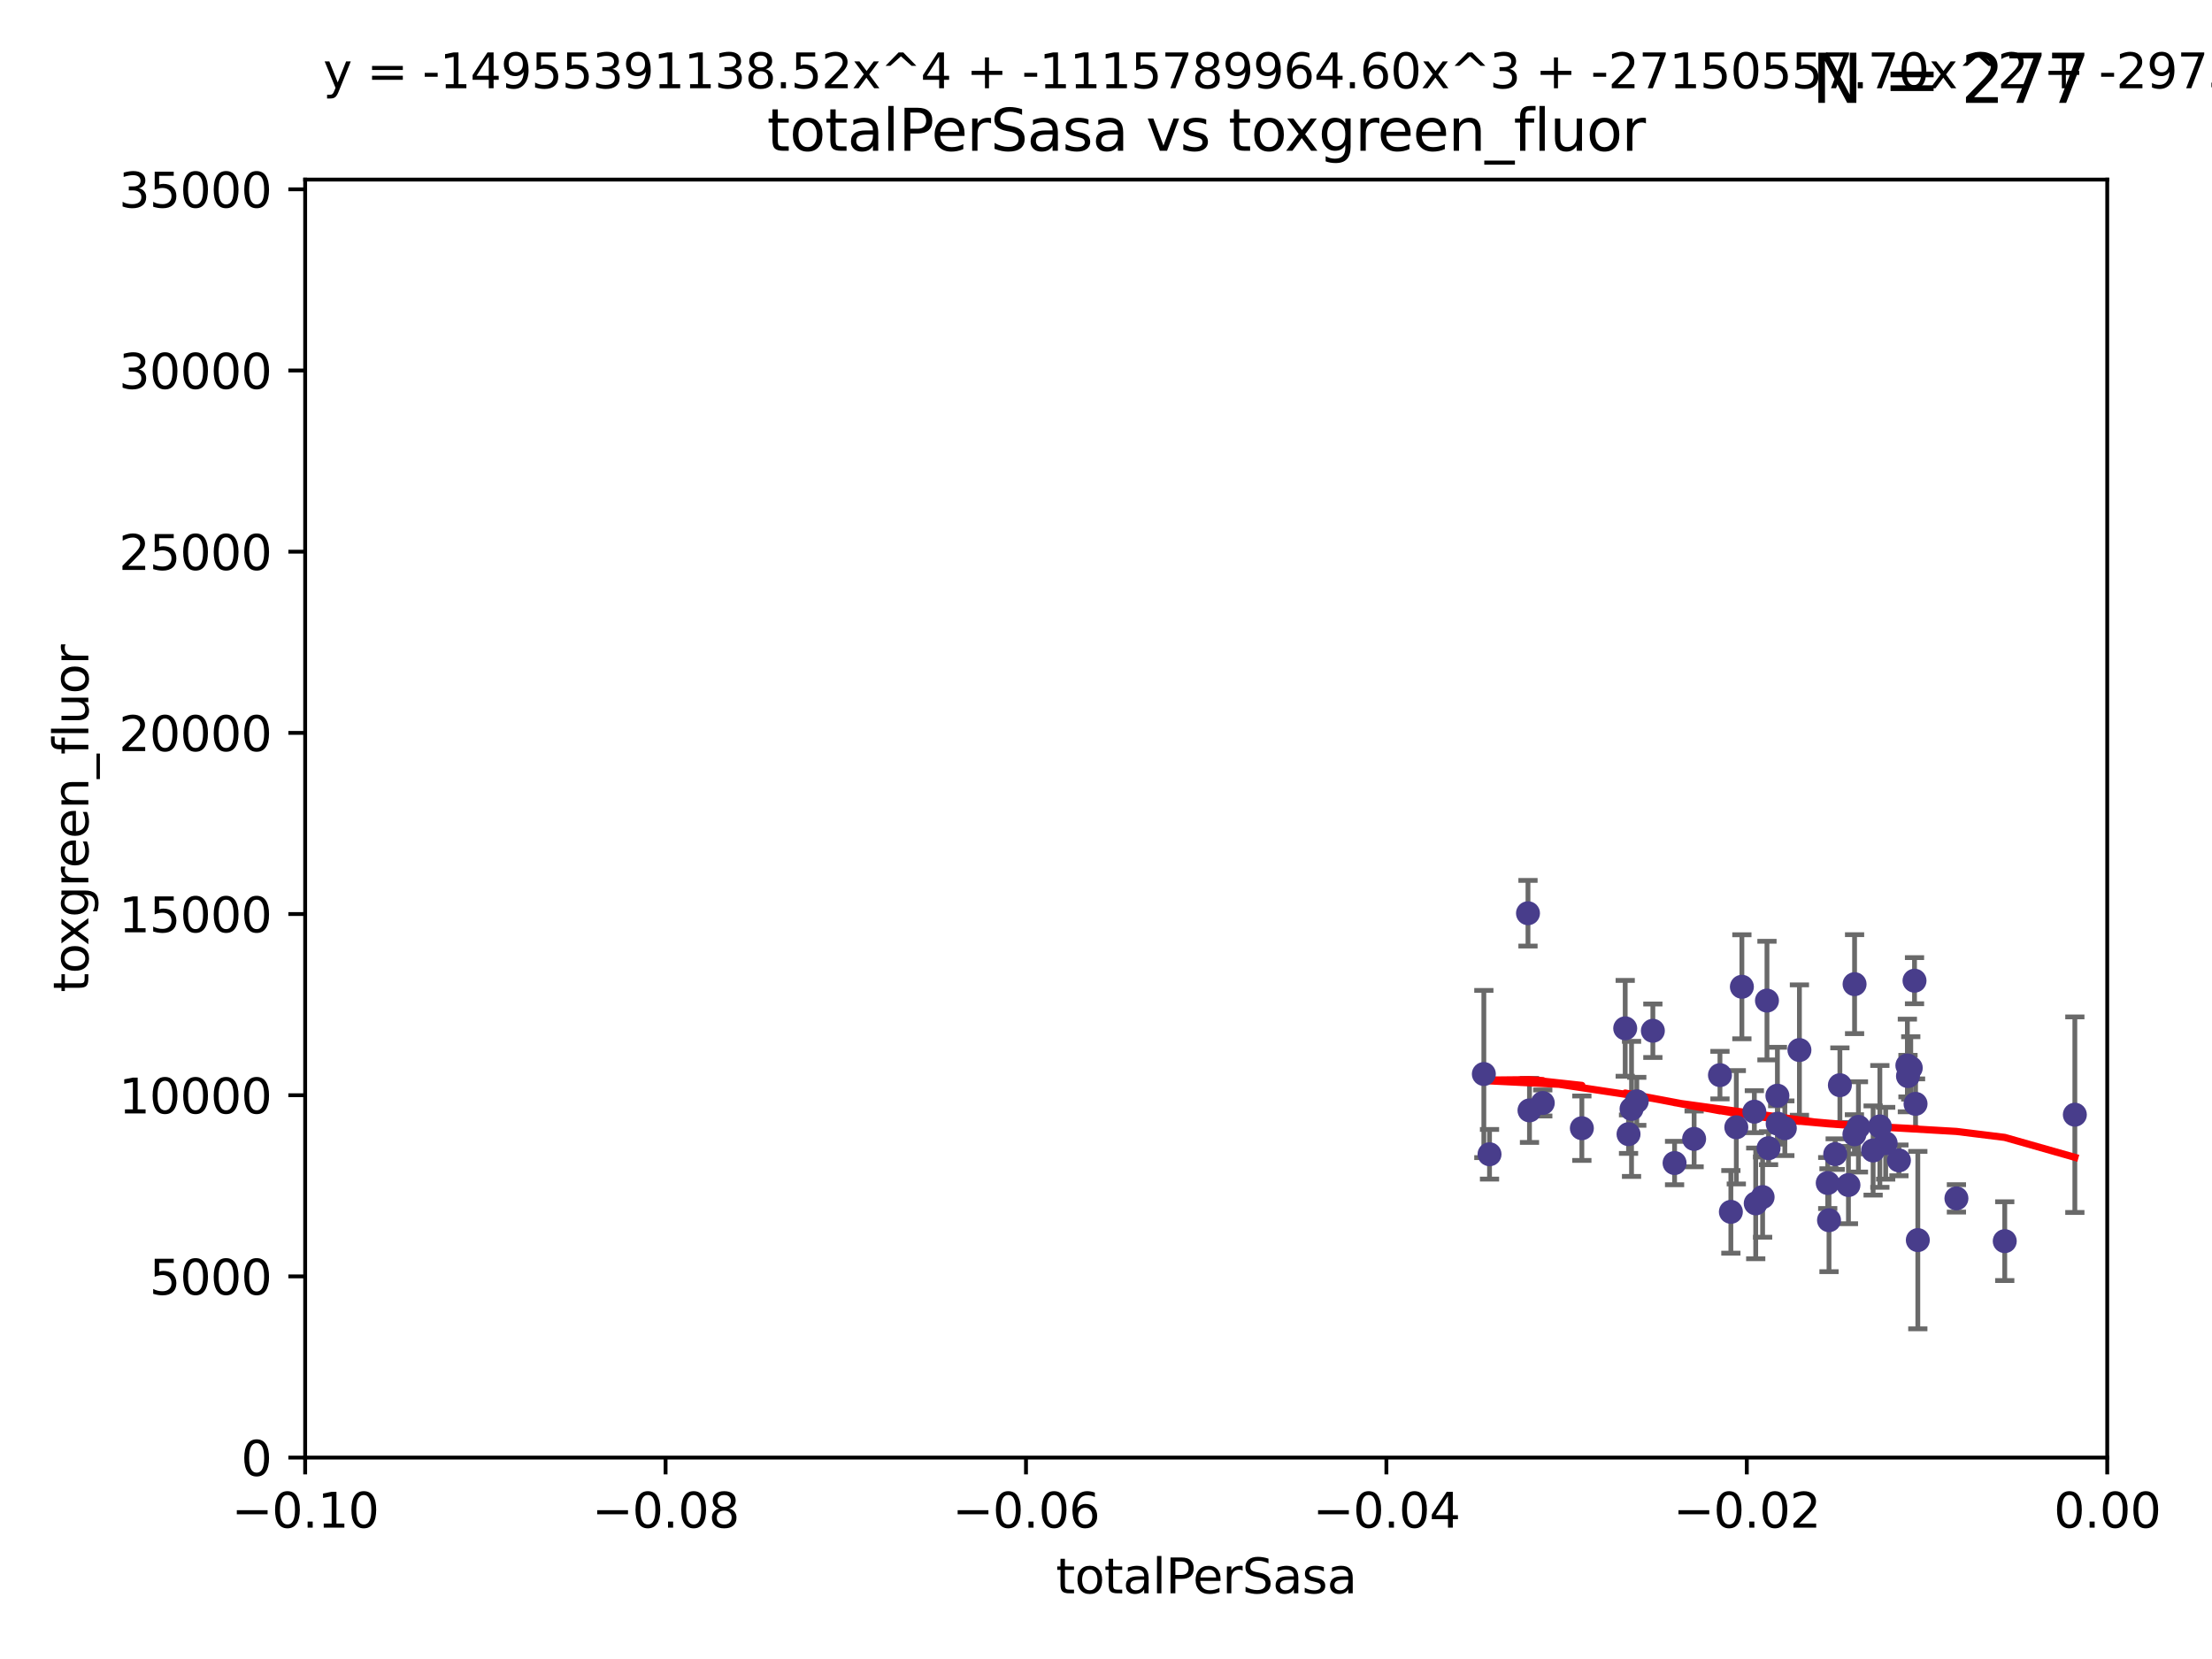 <?xml version="1.0" encoding="utf-8" standalone="no"?>
<!DOCTYPE svg PUBLIC "-//W3C//DTD SVG 1.1//EN"
  "http://www.w3.org/Graphics/SVG/1.1/DTD/svg11.dtd">
<svg xmlns:xlink="http://www.w3.org/1999/xlink" width="460.8pt" height="345.6pt" viewBox="0 0 460.8 345.6" xmlns="http://www.w3.org/2000/svg" version="1.1">
 <defs>
  <style type="text/css">*{stroke-linejoin: round; stroke-linecap: butt}</style>
 </defs>
 <g id="figure_1">
  <g id="patch_1">
   <path d="M 0 345.6 
L 460.8 345.6 
L 460.8 0 
L 0 0 
z
" style="fill: #ffffff"/>
  </g>
  <g id="axes_1">
   <g id="patch_2">
    <path d="M 63.571 303.64 
L 438.975 303.64 
L 438.975 37.411 
L 63.571 37.411 
z
" style="fill: #ffffff"/>
   </g>
   <g id="PathCollection_1">
    <defs>
     <path id="m3b3e98ca20" d="M 0 1.118 
C 0.297 1.118 0.581 1 0.791 0.791 
C 1 0.581 1.118 0.297 1.118 0 
C 1.118 -0.297 1 -0.581 0.791 -0.791 
C 0.581 -1 0.297 -1.118 0 -1.118 
C -0.297 -1.118 -0.581 -1 -0.791 -0.791 
C -1 -0.581 -1.118 -0.297 -1.118 0 
C -1.118 0.297 -1 0.581 -0.791 0.791 
C -0.581 1 -0.297 1.118 0 1.118 
z
" style="stroke: #483d8b"/>
    </defs>
    <g clip-path="url(#p9b70504c75)">
     <use xlink:href="#m3b3e98ca20" x="309.112" y="223.736" style="fill: #483d8b; stroke: #483d8b"/>
     <use xlink:href="#m3b3e98ca20" x="329.531" y="235.028" style="fill: #483d8b; stroke: #483d8b"/>
     <use xlink:href="#m3b3e98ca20" x="318.62" y="231.316" style="fill: #483d8b; stroke: #483d8b"/>
     <use xlink:href="#m3b3e98ca20" x="310.295" y="240.453" style="fill: #483d8b; stroke: #483d8b"/>
     <use xlink:href="#m3b3e98ca20" x="321.388" y="229.77" style="fill: #483d8b; stroke: #483d8b"/>
     <use xlink:href="#m3b3e98ca20" x="318.308" y="190.244" style="fill: #483d8b; stroke: #483d8b"/>
     <use xlink:href="#m3b3e98ca20" x="344.321" y="214.727" style="fill: #483d8b; stroke: #483d8b"/>
     <use xlink:href="#m3b3e98ca20" x="358.299" y="223.968" style="fill: #483d8b; stroke: #483d8b"/>
     <use xlink:href="#m3b3e98ca20" x="338.561" y="214.218" style="fill: #483d8b; stroke: #483d8b"/>
     <use xlink:href="#m3b3e98ca20" x="340.969" y="229.425" style="fill: #483d8b; stroke: #483d8b"/>
     <use xlink:href="#m3b3e98ca20" x="339.878" y="231.002" style="fill: #483d8b; stroke: #483d8b"/>
     <use xlink:href="#m3b3e98ca20" x="339.254" y="236.266" style="fill: #483d8b; stroke: #483d8b"/>
     <use xlink:href="#m3b3e98ca20" x="352.916" y="237.253" style="fill: #483d8b; stroke: #483d8b"/>
     <use xlink:href="#m3b3e98ca20" x="362.867" y="205.563" style="fill: #483d8b; stroke: #483d8b"/>
     <use xlink:href="#m3b3e98ca20" x="370.266" y="228.253" style="fill: #483d8b; stroke: #483d8b"/>
     <use xlink:href="#m3b3e98ca20" x="365.463" y="231.584" style="fill: #483d8b; stroke: #483d8b"/>
     <use xlink:href="#m3b3e98ca20" x="370.325" y="234.086" style="fill: #483d8b; stroke: #483d8b"/>
     <use xlink:href="#m3b3e98ca20" x="368.092" y="208.443" style="fill: #483d8b; stroke: #483d8b"/>
     <use xlink:href="#m3b3e98ca20" x="361.706" y="234.834" style="fill: #483d8b; stroke: #483d8b"/>
     <use xlink:href="#m3b3e98ca20" x="367.185" y="249.375" style="fill: #483d8b; stroke: #483d8b"/>
     <use xlink:href="#m3b3e98ca20" x="360.572" y="252.451" style="fill: #483d8b; stroke: #483d8b"/>
     <use xlink:href="#m3b3e98ca20" x="380.75" y="246.444" style="fill: #483d8b; stroke: #483d8b"/>
     <use xlink:href="#m3b3e98ca20" x="348.844" y="242.282" style="fill: #483d8b; stroke: #483d8b"/>
     <use xlink:href="#m3b3e98ca20" x="374.853" y="218.744" style="fill: #483d8b; stroke: #483d8b"/>
     <use xlink:href="#m3b3e98ca20" x="365.75" y="250.686" style="fill: #483d8b; stroke: #483d8b"/>
     <use xlink:href="#m3b3e98ca20" x="371.813" y="235.033" style="fill: #483d8b; stroke: #483d8b"/>
     <use xlink:href="#m3b3e98ca20" x="381.016" y="254.194" style="fill: #483d8b; stroke: #483d8b"/>
     <use xlink:href="#m3b3e98ca20" x="386.309" y="236.297" style="fill: #483d8b; stroke: #483d8b"/>
     <use xlink:href="#m3b3e98ca20" x="368.424" y="239.188" style="fill: #483d8b; stroke: #483d8b"/>
     <use xlink:href="#m3b3e98ca20" x="387.147" y="234.753" style="fill: #483d8b; stroke: #483d8b"/>
     <use xlink:href="#m3b3e98ca20" x="397.468" y="224.171" style="fill: #483d8b; stroke: #483d8b"/>
     <use xlink:href="#m3b3e98ca20" x="385.066" y="246.865" style="fill: #483d8b; stroke: #483d8b"/>
     <use xlink:href="#m3b3e98ca20" x="383.283" y="226.066" style="fill: #483d8b; stroke: #483d8b"/>
     <use xlink:href="#m3b3e98ca20" x="382.305" y="240.422" style="fill: #483d8b; stroke: #483d8b"/>
     <use xlink:href="#m3b3e98ca20" x="386.342" y="205.017" style="fill: #483d8b; stroke: #483d8b"/>
     <use xlink:href="#m3b3e98ca20" x="398.046" y="222.466" style="fill: #483d8b; stroke: #483d8b"/>
     <use xlink:href="#m3b3e98ca20" x="392.821" y="238.155" style="fill: #483d8b; stroke: #483d8b"/>
     <use xlink:href="#m3b3e98ca20" x="397.34" y="221.952" style="fill: #483d8b; stroke: #483d8b"/>
     <use xlink:href="#m3b3e98ca20" x="399.043" y="229.951" style="fill: #483d8b; stroke: #483d8b"/>
     <use xlink:href="#m3b3e98ca20" x="395.581" y="241.729" style="fill: #483d8b; stroke: #483d8b"/>
     <use xlink:href="#m3b3e98ca20" x="399.517" y="258.335" style="fill: #483d8b; stroke: #483d8b"/>
     <use xlink:href="#m3b3e98ca20" x="398.829" y="204.297" style="fill: #483d8b; stroke: #483d8b"/>
     <use xlink:href="#m3b3e98ca20" x="391.61" y="234.653" style="fill: #483d8b; stroke: #483d8b"/>
     <use xlink:href="#m3b3e98ca20" x="390.206" y="239.668" style="fill: #483d8b; stroke: #483d8b"/>
     <use xlink:href="#m3b3e98ca20" x="407.558" y="249.644" style="fill: #483d8b; stroke: #483d8b"/>
     <use xlink:href="#m3b3e98ca20" x="417.626" y="258.553" style="fill: #483d8b; stroke: #483d8b"/>
     <use xlink:href="#m3b3e98ca20" x="432.229" y="232.21" style="fill: #483d8b; stroke: #483d8b"/>
    </g>
   </g>
   <g id="matplotlib.axis_1">
    <g id="xtick_1">
     <g id="line2d_1">
      <defs>
       <path id="m8d41179e7a" d="M 0 0 
L 0 3.5 
" style="stroke: #000000; stroke-width: 0.8"/>
      </defs>
      <g>
       <use xlink:href="#m8d41179e7a" x="63.571" y="303.64" style="stroke: #000000; stroke-width: 0.8"/>
      </g>
     </g>
     <g id="text_1">
      <!-- −0.10 -->
      <g transform="translate(48.249 318.238)scale(0.1 -0.1)">
       <defs>
        <path id="DejaVuSans-2212" d="M 678 2272 
L 4684 2272 
L 4684 1741 
L 678 1741 
L 678 2272 
z
" transform="scale(0.016)"/>
        <path id="DejaVuSans-30" d="M 2034 4250 
Q 1547 4250 1301 3770 
Q 1056 3291 1056 2328 
Q 1056 1369 1301 889 
Q 1547 409 2034 409 
Q 2525 409 2770 889 
Q 3016 1369 3016 2328 
Q 3016 3291 2770 3770 
Q 2525 4250 2034 4250 
z
M 2034 4750 
Q 2819 4750 3233 4129 
Q 3647 3509 3647 2328 
Q 3647 1150 3233 529 
Q 2819 -91 2034 -91 
Q 1250 -91 836 529 
Q 422 1150 422 2328 
Q 422 3509 836 4129 
Q 1250 4750 2034 4750 
z
" transform="scale(0.016)"/>
        <path id="DejaVuSans-2e" d="M 684 794 
L 1344 794 
L 1344 0 
L 684 0 
L 684 794 
z
" transform="scale(0.016)"/>
        <path id="DejaVuSans-31" d="M 794 531 
L 1825 531 
L 1825 4091 
L 703 3866 
L 703 4441 
L 1819 4666 
L 2450 4666 
L 2450 531 
L 3481 531 
L 3481 0 
L 794 0 
L 794 531 
z
" transform="scale(0.016)"/>
       </defs>
       <use xlink:href="#DejaVuSans-2212"/>
       <use xlink:href="#DejaVuSans-30" x="83.789"/>
       <use xlink:href="#DejaVuSans-2e" x="147.412"/>
       <use xlink:href="#DejaVuSans-31" x="179.199"/>
       <use xlink:href="#DejaVuSans-30" x="242.822"/>
      </g>
     </g>
    </g>
    <g id="xtick_2">
     <g id="line2d_2">
      <g>
       <use xlink:href="#m8d41179e7a" x="138.652" y="303.64" style="stroke: #000000; stroke-width: 0.8"/>
      </g>
     </g>
     <g id="text_2">
      <!-- −0.08 -->
      <g transform="translate(123.329 318.238)scale(0.1 -0.1)">
       <defs>
        <path id="DejaVuSans-38" d="M 2034 2216 
Q 1584 2216 1326 1975 
Q 1069 1734 1069 1313 
Q 1069 891 1326 650 
Q 1584 409 2034 409 
Q 2484 409 2743 651 
Q 3003 894 3003 1313 
Q 3003 1734 2745 1975 
Q 2488 2216 2034 2216 
z
M 1403 2484 
Q 997 2584 770 2862 
Q 544 3141 544 3541 
Q 544 4100 942 4425 
Q 1341 4750 2034 4750 
Q 2731 4750 3128 4425 
Q 3525 4100 3525 3541 
Q 3525 3141 3298 2862 
Q 3072 2584 2669 2484 
Q 3125 2378 3379 2068 
Q 3634 1759 3634 1313 
Q 3634 634 3220 271 
Q 2806 -91 2034 -91 
Q 1263 -91 848 271 
Q 434 634 434 1313 
Q 434 1759 690 2068 
Q 947 2378 1403 2484 
z
M 1172 3481 
Q 1172 3119 1398 2916 
Q 1625 2713 2034 2713 
Q 2441 2713 2670 2916 
Q 2900 3119 2900 3481 
Q 2900 3844 2670 4047 
Q 2441 4250 2034 4250 
Q 1625 4250 1398 4047 
Q 1172 3844 1172 3481 
z
" transform="scale(0.016)"/>
       </defs>
       <use xlink:href="#DejaVuSans-2212"/>
       <use xlink:href="#DejaVuSans-30" x="83.789"/>
       <use xlink:href="#DejaVuSans-2e" x="147.412"/>
       <use xlink:href="#DejaVuSans-30" x="179.199"/>
       <use xlink:href="#DejaVuSans-38" x="242.822"/>
      </g>
     </g>
    </g>
    <g id="xtick_3">
     <g id="line2d_3">
      <g>
       <use xlink:href="#m8d41179e7a" x="213.733" y="303.64" style="stroke: #000000; stroke-width: 0.8"/>
      </g>
     </g>
     <g id="text_3">
      <!-- −0.06 -->
      <g transform="translate(198.41 318.238)scale(0.1 -0.1)">
       <defs>
        <path id="DejaVuSans-36" d="M 2113 2584 
Q 1688 2584 1439 2293 
Q 1191 2003 1191 1497 
Q 1191 994 1439 701 
Q 1688 409 2113 409 
Q 2538 409 2786 701 
Q 3034 994 3034 1497 
Q 3034 2003 2786 2293 
Q 2538 2584 2113 2584 
z
M 3366 4563 
L 3366 3988 
Q 3128 4100 2886 4159 
Q 2644 4219 2406 4219 
Q 1781 4219 1451 3797 
Q 1122 3375 1075 2522 
Q 1259 2794 1537 2939 
Q 1816 3084 2150 3084 
Q 2853 3084 3261 2657 
Q 3669 2231 3669 1497 
Q 3669 778 3244 343 
Q 2819 -91 2113 -91 
Q 1303 -91 875 529 
Q 447 1150 447 2328 
Q 447 3434 972 4092 
Q 1497 4750 2381 4750 
Q 2619 4750 2861 4703 
Q 3103 4656 3366 4563 
z
" transform="scale(0.016)"/>
       </defs>
       <use xlink:href="#DejaVuSans-2212"/>
       <use xlink:href="#DejaVuSans-30" x="83.789"/>
       <use xlink:href="#DejaVuSans-2e" x="147.412"/>
       <use xlink:href="#DejaVuSans-30" x="179.199"/>
       <use xlink:href="#DejaVuSans-36" x="242.822"/>
      </g>
     </g>
    </g>
    <g id="xtick_4">
     <g id="line2d_4">
      <g>
       <use xlink:href="#m8d41179e7a" x="288.813" y="303.64" style="stroke: #000000; stroke-width: 0.8"/>
      </g>
     </g>
     <g id="text_4">
      <!-- −0.04 -->
      <g transform="translate(273.491 318.238)scale(0.1 -0.1)">
       <defs>
        <path id="DejaVuSans-34" d="M 2419 4116 
L 825 1625 
L 2419 1625 
L 2419 4116 
z
M 2253 4666 
L 3047 4666 
L 3047 1625 
L 3713 1625 
L 3713 1100 
L 3047 1100 
L 3047 0 
L 2419 0 
L 2419 1100 
L 313 1100 
L 313 1709 
L 2253 4666 
z
" transform="scale(0.016)"/>
       </defs>
       <use xlink:href="#DejaVuSans-2212"/>
       <use xlink:href="#DejaVuSans-30" x="83.789"/>
       <use xlink:href="#DejaVuSans-2e" x="147.412"/>
       <use xlink:href="#DejaVuSans-30" x="179.199"/>
       <use xlink:href="#DejaVuSans-34" x="242.822"/>
      </g>
     </g>
    </g>
    <g id="xtick_5">
     <g id="line2d_5">
      <g>
       <use xlink:href="#m8d41179e7a" x="363.894" y="303.64" style="stroke: #000000; stroke-width: 0.8"/>
      </g>
     </g>
     <g id="text_5">
      <!-- −0.02 -->
      <g transform="translate(348.572 318.238)scale(0.1 -0.1)">
       <defs>
        <path id="DejaVuSans-32" d="M 1228 531 
L 3431 531 
L 3431 0 
L 469 0 
L 469 531 
Q 828 903 1448 1529 
Q 2069 2156 2228 2338 
Q 2531 2678 2651 2914 
Q 2772 3150 2772 3378 
Q 2772 3750 2511 3984 
Q 2250 4219 1831 4219 
Q 1534 4219 1204 4116 
Q 875 4013 500 3803 
L 500 4441 
Q 881 4594 1212 4672 
Q 1544 4750 1819 4750 
Q 2544 4750 2975 4387 
Q 3406 4025 3406 3419 
Q 3406 3131 3298 2873 
Q 3191 2616 2906 2266 
Q 2828 2175 2409 1742 
Q 1991 1309 1228 531 
z
" transform="scale(0.016)"/>
       </defs>
       <use xlink:href="#DejaVuSans-2212"/>
       <use xlink:href="#DejaVuSans-30" x="83.789"/>
       <use xlink:href="#DejaVuSans-2e" x="147.412"/>
       <use xlink:href="#DejaVuSans-30" x="179.199"/>
       <use xlink:href="#DejaVuSans-32" x="242.822"/>
      </g>
     </g>
    </g>
    <g id="xtick_6">
     <g id="line2d_6">
      <g>
       <use xlink:href="#m8d41179e7a" x="438.975" y="303.64" style="stroke: #000000; stroke-width: 0.8"/>
      </g>
     </g>
     <g id="text_6">
      <!-- 0.00 -->
      <g transform="translate(427.842 318.238)scale(0.1 -0.1)">
       <use xlink:href="#DejaVuSans-30"/>
       <use xlink:href="#DejaVuSans-2e" x="63.623"/>
       <use xlink:href="#DejaVuSans-30" x="95.41"/>
       <use xlink:href="#DejaVuSans-30" x="159.033"/>
      </g>
     </g>
    </g>
    <g id="text_7">
     <!-- totalPerSasa -->
     <g transform="translate(219.968 331.917)scale(0.1 -0.1)">
      <defs>
       <path id="DejaVuSans-74" d="M 1172 4494 
L 1172 3500 
L 2356 3500 
L 2356 3053 
L 1172 3053 
L 1172 1153 
Q 1172 725 1289 603 
Q 1406 481 1766 481 
L 2356 481 
L 2356 0 
L 1766 0 
Q 1100 0 847 248 
Q 594 497 594 1153 
L 594 3053 
L 172 3053 
L 172 3500 
L 594 3500 
L 594 4494 
L 1172 4494 
z
" transform="scale(0.016)"/>
       <path id="DejaVuSans-6f" d="M 1959 3097 
Q 1497 3097 1228 2736 
Q 959 2375 959 1747 
Q 959 1119 1226 758 
Q 1494 397 1959 397 
Q 2419 397 2687 759 
Q 2956 1122 2956 1747 
Q 2956 2369 2687 2733 
Q 2419 3097 1959 3097 
z
M 1959 3584 
Q 2709 3584 3137 3096 
Q 3566 2609 3566 1747 
Q 3566 888 3137 398 
Q 2709 -91 1959 -91 
Q 1206 -91 779 398 
Q 353 888 353 1747 
Q 353 2609 779 3096 
Q 1206 3584 1959 3584 
z
" transform="scale(0.016)"/>
       <path id="DejaVuSans-61" d="M 2194 1759 
Q 1497 1759 1228 1600 
Q 959 1441 959 1056 
Q 959 750 1161 570 
Q 1363 391 1709 391 
Q 2188 391 2477 730 
Q 2766 1069 2766 1631 
L 2766 1759 
L 2194 1759 
z
M 3341 1997 
L 3341 0 
L 2766 0 
L 2766 531 
Q 2569 213 2275 61 
Q 1981 -91 1556 -91 
Q 1019 -91 701 211 
Q 384 513 384 1019 
Q 384 1609 779 1909 
Q 1175 2209 1959 2209 
L 2766 2209 
L 2766 2266 
Q 2766 2663 2505 2880 
Q 2244 3097 1772 3097 
Q 1472 3097 1187 3025 
Q 903 2953 641 2809 
L 641 3341 
Q 956 3463 1253 3523 
Q 1550 3584 1831 3584 
Q 2591 3584 2966 3190 
Q 3341 2797 3341 1997 
z
" transform="scale(0.016)"/>
       <path id="DejaVuSans-6c" d="M 603 4863 
L 1178 4863 
L 1178 0 
L 603 0 
L 603 4863 
z
" transform="scale(0.016)"/>
       <path id="DejaVuSans-50" d="M 1259 4147 
L 1259 2394 
L 2053 2394 
Q 2494 2394 2734 2622 
Q 2975 2850 2975 3272 
Q 2975 3691 2734 3919 
Q 2494 4147 2053 4147 
L 1259 4147 
z
M 628 4666 
L 2053 4666 
Q 2838 4666 3239 4311 
Q 3641 3956 3641 3272 
Q 3641 2581 3239 2228 
Q 2838 1875 2053 1875 
L 1259 1875 
L 1259 0 
L 628 0 
L 628 4666 
z
" transform="scale(0.016)"/>
       <path id="DejaVuSans-65" d="M 3597 1894 
L 3597 1613 
L 953 1613 
Q 991 1019 1311 708 
Q 1631 397 2203 397 
Q 2534 397 2845 478 
Q 3156 559 3463 722 
L 3463 178 
Q 3153 47 2828 -22 
Q 2503 -91 2169 -91 
Q 1331 -91 842 396 
Q 353 884 353 1716 
Q 353 2575 817 3079 
Q 1281 3584 2069 3584 
Q 2775 3584 3186 3129 
Q 3597 2675 3597 1894 
z
M 3022 2063 
Q 3016 2534 2758 2815 
Q 2500 3097 2075 3097 
Q 1594 3097 1305 2825 
Q 1016 2553 972 2059 
L 3022 2063 
z
" transform="scale(0.016)"/>
       <path id="DejaVuSans-72" d="M 2631 2963 
Q 2534 3019 2420 3045 
Q 2306 3072 2169 3072 
Q 1681 3072 1420 2755 
Q 1159 2438 1159 1844 
L 1159 0 
L 581 0 
L 581 3500 
L 1159 3500 
L 1159 2956 
Q 1341 3275 1631 3429 
Q 1922 3584 2338 3584 
Q 2397 3584 2469 3576 
Q 2541 3569 2628 3553 
L 2631 2963 
z
" transform="scale(0.016)"/>
       <path id="DejaVuSans-53" d="M 3425 4513 
L 3425 3897 
Q 3066 4069 2747 4153 
Q 2428 4238 2131 4238 
Q 1616 4238 1336 4038 
Q 1056 3838 1056 3469 
Q 1056 3159 1242 3001 
Q 1428 2844 1947 2747 
L 2328 2669 
Q 3034 2534 3370 2195 
Q 3706 1856 3706 1288 
Q 3706 609 3251 259 
Q 2797 -91 1919 -91 
Q 1588 -91 1214 -16 
Q 841 59 441 206 
L 441 856 
Q 825 641 1194 531 
Q 1563 422 1919 422 
Q 2459 422 2753 634 
Q 3047 847 3047 1241 
Q 3047 1584 2836 1778 
Q 2625 1972 2144 2069 
L 1759 2144 
Q 1053 2284 737 2584 
Q 422 2884 422 3419 
Q 422 4038 858 4394 
Q 1294 4750 2059 4750 
Q 2388 4750 2728 4690 
Q 3069 4631 3425 4513 
z
" transform="scale(0.016)"/>
       <path id="DejaVuSans-73" d="M 2834 3397 
L 2834 2853 
Q 2591 2978 2328 3040 
Q 2066 3103 1784 3103 
Q 1356 3103 1142 2972 
Q 928 2841 928 2578 
Q 928 2378 1081 2264 
Q 1234 2150 1697 2047 
L 1894 2003 
Q 2506 1872 2764 1633 
Q 3022 1394 3022 966 
Q 3022 478 2636 193 
Q 2250 -91 1575 -91 
Q 1294 -91 989 -36 
Q 684 19 347 128 
L 347 722 
Q 666 556 975 473 
Q 1284 391 1588 391 
Q 1994 391 2212 530 
Q 2431 669 2431 922 
Q 2431 1156 2273 1281 
Q 2116 1406 1581 1522 
L 1381 1569 
Q 847 1681 609 1914 
Q 372 2147 372 2553 
Q 372 3047 722 3315 
Q 1072 3584 1716 3584 
Q 2034 3584 2315 3537 
Q 2597 3491 2834 3397 
z
" transform="scale(0.016)"/>
      </defs>
      <use xlink:href="#DejaVuSans-74"/>
      <use xlink:href="#DejaVuSans-6f" x="39.209"/>
      <use xlink:href="#DejaVuSans-74" x="100.391"/>
      <use xlink:href="#DejaVuSans-61" x="139.6"/>
      <use xlink:href="#DejaVuSans-6c" x="200.879"/>
      <use xlink:href="#DejaVuSans-50" x="228.662"/>
      <use xlink:href="#DejaVuSans-65" x="285.34"/>
      <use xlink:href="#DejaVuSans-72" x="346.863"/>
      <use xlink:href="#DejaVuSans-53" x="387.977"/>
      <use xlink:href="#DejaVuSans-61" x="451.453"/>
      <use xlink:href="#DejaVuSans-73" x="512.732"/>
      <use xlink:href="#DejaVuSans-61" x="564.832"/>
     </g>
    </g>
   </g>
   <g id="matplotlib.axis_2">
    <g id="ytick_1">
     <g id="line2d_7">
      <defs>
       <path id="m8a56403060" d="M 0 0 
L -3.5 0 
" style="stroke: #000000; stroke-width: 0.8"/>
      </defs>
      <g>
       <use xlink:href="#m8a56403060" x="63.571" y="303.64" style="stroke: #000000; stroke-width: 0.8"/>
      </g>
     </g>
     <g id="text_8">
      <!-- 0 -->
      <g transform="translate(50.209 307.439)scale(0.1 -0.1)">
       <use xlink:href="#DejaVuSans-30"/>
      </g>
     </g>
    </g>
    <g id="ytick_2">
     <g id="line2d_8">
      <g>
       <use xlink:href="#m8a56403060" x="63.571" y="265.897" style="stroke: #000000; stroke-width: 0.8"/>
      </g>
     </g>
     <g id="text_9">
      <!-- 5000 -->
      <g transform="translate(31.121 269.696)scale(0.1 -0.1)">
       <defs>
        <path id="DejaVuSans-35" d="M 691 4666 
L 3169 4666 
L 3169 4134 
L 1269 4134 
L 1269 2991 
Q 1406 3038 1543 3061 
Q 1681 3084 1819 3084 
Q 2600 3084 3056 2656 
Q 3513 2228 3513 1497 
Q 3513 744 3044 326 
Q 2575 -91 1722 -91 
Q 1428 -91 1123 -41 
Q 819 9 494 109 
L 494 744 
Q 775 591 1075 516 
Q 1375 441 1709 441 
Q 2250 441 2565 725 
Q 2881 1009 2881 1497 
Q 2881 1984 2565 2268 
Q 2250 2553 1709 2553 
Q 1456 2553 1204 2497 
Q 953 2441 691 2322 
L 691 4666 
z
" transform="scale(0.016)"/>
       </defs>
       <use xlink:href="#DejaVuSans-35"/>
       <use xlink:href="#DejaVuSans-30" x="63.623"/>
       <use xlink:href="#DejaVuSans-30" x="127.246"/>
       <use xlink:href="#DejaVuSans-30" x="190.869"/>
      </g>
     </g>
    </g>
    <g id="ytick_3">
     <g id="line2d_9">
      <g>
       <use xlink:href="#m8a56403060" x="63.571" y="228.154" style="stroke: #000000; stroke-width: 0.8"/>
      </g>
     </g>
     <g id="text_10">
      <!-- 10000 -->
      <g transform="translate(24.759 231.953)scale(0.1 -0.1)">
       <use xlink:href="#DejaVuSans-31"/>
       <use xlink:href="#DejaVuSans-30" x="63.623"/>
       <use xlink:href="#DejaVuSans-30" x="127.246"/>
       <use xlink:href="#DejaVuSans-30" x="190.869"/>
       <use xlink:href="#DejaVuSans-30" x="254.492"/>
      </g>
     </g>
    </g>
    <g id="ytick_4">
     <g id="line2d_10">
      <g>
       <use xlink:href="#m8a56403060" x="63.571" y="190.411" style="stroke: #000000; stroke-width: 0.8"/>
      </g>
     </g>
     <g id="text_11">
      <!-- 15000 -->
      <g transform="translate(24.759 194.21)scale(0.1 -0.1)">
       <use xlink:href="#DejaVuSans-31"/>
       <use xlink:href="#DejaVuSans-35" x="63.623"/>
       <use xlink:href="#DejaVuSans-30" x="127.246"/>
       <use xlink:href="#DejaVuSans-30" x="190.869"/>
       <use xlink:href="#DejaVuSans-30" x="254.492"/>
      </g>
     </g>
    </g>
    <g id="ytick_5">
     <g id="line2d_11">
      <g>
       <use xlink:href="#m8a56403060" x="63.571" y="152.668" style="stroke: #000000; stroke-width: 0.8"/>
      </g>
     </g>
     <g id="text_12">
      <!-- 20000 -->
      <g transform="translate(24.759 156.467)scale(0.1 -0.1)">
       <use xlink:href="#DejaVuSans-32"/>
       <use xlink:href="#DejaVuSans-30" x="63.623"/>
       <use xlink:href="#DejaVuSans-30" x="127.246"/>
       <use xlink:href="#DejaVuSans-30" x="190.869"/>
       <use xlink:href="#DejaVuSans-30" x="254.492"/>
      </g>
     </g>
    </g>
    <g id="ytick_6">
     <g id="line2d_12">
      <g>
       <use xlink:href="#m8a56403060" x="63.571" y="114.925" style="stroke: #000000; stroke-width: 0.8"/>
      </g>
     </g>
     <g id="text_13">
      <!-- 25000 -->
      <g transform="translate(24.759 118.724)scale(0.1 -0.1)">
       <use xlink:href="#DejaVuSans-32"/>
       <use xlink:href="#DejaVuSans-35" x="63.623"/>
       <use xlink:href="#DejaVuSans-30" x="127.246"/>
       <use xlink:href="#DejaVuSans-30" x="190.869"/>
       <use xlink:href="#DejaVuSans-30" x="254.492"/>
      </g>
     </g>
    </g>
    <g id="ytick_7">
     <g id="line2d_13">
      <g>
       <use xlink:href="#m8a56403060" x="63.571" y="77.181" style="stroke: #000000; stroke-width: 0.8"/>
      </g>
     </g>
     <g id="text_14">
      <!-- 30000 -->
      <g transform="translate(24.759 80.981)scale(0.1 -0.1)">
       <defs>
        <path id="DejaVuSans-33" d="M 2597 2516 
Q 3050 2419 3304 2112 
Q 3559 1806 3559 1356 
Q 3559 666 3084 287 
Q 2609 -91 1734 -91 
Q 1441 -91 1130 -33 
Q 819 25 488 141 
L 488 750 
Q 750 597 1062 519 
Q 1375 441 1716 441 
Q 2309 441 2620 675 
Q 2931 909 2931 1356 
Q 2931 1769 2642 2001 
Q 2353 2234 1838 2234 
L 1294 2234 
L 1294 2753 
L 1863 2753 
Q 2328 2753 2575 2939 
Q 2822 3125 2822 3475 
Q 2822 3834 2567 4026 
Q 2313 4219 1838 4219 
Q 1578 4219 1281 4162 
Q 984 4106 628 3988 
L 628 4550 
Q 988 4650 1302 4700 
Q 1616 4750 1894 4750 
Q 2613 4750 3031 4423 
Q 3450 4097 3450 3541 
Q 3450 3153 3228 2886 
Q 3006 2619 2597 2516 
z
" transform="scale(0.016)"/>
       </defs>
       <use xlink:href="#DejaVuSans-33"/>
       <use xlink:href="#DejaVuSans-30" x="63.623"/>
       <use xlink:href="#DejaVuSans-30" x="127.246"/>
       <use xlink:href="#DejaVuSans-30" x="190.869"/>
       <use xlink:href="#DejaVuSans-30" x="254.492"/>
      </g>
     </g>
    </g>
    <g id="ytick_8">
     <g id="line2d_14">
      <g>
       <use xlink:href="#m8a56403060" x="63.571" y="39.438" style="stroke: #000000; stroke-width: 0.8"/>
      </g>
     </g>
     <g id="text_15">
      <!-- 35000 -->
      <g transform="translate(24.759 43.238)scale(0.1 -0.1)">
       <use xlink:href="#DejaVuSans-33"/>
       <use xlink:href="#DejaVuSans-35" x="63.623"/>
       <use xlink:href="#DejaVuSans-30" x="127.246"/>
       <use xlink:href="#DejaVuSans-30" x="190.869"/>
       <use xlink:href="#DejaVuSans-30" x="254.492"/>
      </g>
     </g>
    </g>
    <g id="text_16">
     <!-- toxgreen_fluor -->
     <g transform="translate(18.401 206.72)rotate(-90)scale(0.1 -0.1)">
      <defs>
       <path id="DejaVuSans-78" d="M 3513 3500 
L 2247 1797 
L 3578 0 
L 2900 0 
L 1881 1375 
L 863 0 
L 184 0 
L 1544 1831 
L 300 3500 
L 978 3500 
L 1906 2253 
L 2834 3500 
L 3513 3500 
z
" transform="scale(0.016)"/>
       <path id="DejaVuSans-67" d="M 2906 1791 
Q 2906 2416 2648 2759 
Q 2391 3103 1925 3103 
Q 1463 3103 1205 2759 
Q 947 2416 947 1791 
Q 947 1169 1205 825 
Q 1463 481 1925 481 
Q 2391 481 2648 825 
Q 2906 1169 2906 1791 
z
M 3481 434 
Q 3481 -459 3084 -895 
Q 2688 -1331 1869 -1331 
Q 1566 -1331 1297 -1286 
Q 1028 -1241 775 -1147 
L 775 -588 
Q 1028 -725 1275 -790 
Q 1522 -856 1778 -856 
Q 2344 -856 2625 -561 
Q 2906 -266 2906 331 
L 2906 616 
Q 2728 306 2450 153 
Q 2172 0 1784 0 
Q 1141 0 747 490 
Q 353 981 353 1791 
Q 353 2603 747 3093 
Q 1141 3584 1784 3584 
Q 2172 3584 2450 3431 
Q 2728 3278 2906 2969 
L 2906 3500 
L 3481 3500 
L 3481 434 
z
" transform="scale(0.016)"/>
       <path id="DejaVuSans-6e" d="M 3513 2113 
L 3513 0 
L 2938 0 
L 2938 2094 
Q 2938 2591 2744 2837 
Q 2550 3084 2163 3084 
Q 1697 3084 1428 2787 
Q 1159 2491 1159 1978 
L 1159 0 
L 581 0 
L 581 3500 
L 1159 3500 
L 1159 2956 
Q 1366 3272 1645 3428 
Q 1925 3584 2291 3584 
Q 2894 3584 3203 3211 
Q 3513 2838 3513 2113 
z
" transform="scale(0.016)"/>
       <path id="DejaVuSans-5f" d="M 3263 -1063 
L 3263 -1509 
L -63 -1509 
L -63 -1063 
L 3263 -1063 
z
" transform="scale(0.016)"/>
       <path id="DejaVuSans-66" d="M 2375 4863 
L 2375 4384 
L 1825 4384 
Q 1516 4384 1395 4259 
Q 1275 4134 1275 3809 
L 1275 3500 
L 2222 3500 
L 2222 3053 
L 1275 3053 
L 1275 0 
L 697 0 
L 697 3053 
L 147 3053 
L 147 3500 
L 697 3500 
L 697 3744 
Q 697 4328 969 4595 
Q 1241 4863 1831 4863 
L 2375 4863 
z
" transform="scale(0.016)"/>
       <path id="DejaVuSans-75" d="M 544 1381 
L 544 3500 
L 1119 3500 
L 1119 1403 
Q 1119 906 1312 657 
Q 1506 409 1894 409 
Q 2359 409 2629 706 
Q 2900 1003 2900 1516 
L 2900 3500 
L 3475 3500 
L 3475 0 
L 2900 0 
L 2900 538 
Q 2691 219 2414 64 
Q 2138 -91 1772 -91 
Q 1169 -91 856 284 
Q 544 659 544 1381 
z
M 1991 3584 
L 1991 3584 
z
" transform="scale(0.016)"/>
      </defs>
      <use xlink:href="#DejaVuSans-74"/>
      <use xlink:href="#DejaVuSans-6f" x="39.209"/>
      <use xlink:href="#DejaVuSans-78" x="97.266"/>
      <use xlink:href="#DejaVuSans-67" x="156.445"/>
      <use xlink:href="#DejaVuSans-72" x="219.922"/>
      <use xlink:href="#DejaVuSans-65" x="258.785"/>
      <use xlink:href="#DejaVuSans-65" x="320.309"/>
      <use xlink:href="#DejaVuSans-6e" x="381.832"/>
      <use xlink:href="#DejaVuSans-5f" x="445.211"/>
      <use xlink:href="#DejaVuSans-66" x="495.211"/>
      <use xlink:href="#DejaVuSans-6c" x="530.416"/>
      <use xlink:href="#DejaVuSans-75" x="558.199"/>
      <use xlink:href="#DejaVuSans-6f" x="621.578"/>
      <use xlink:href="#DejaVuSans-72" x="682.76"/>
     </g>
    </g>
   </g>
   <g id="LineCollection_1">
    <path d="M 309.112 241.154 
L 309.112 206.318 
" clip-path="url(#p9b70504c75)" style="fill: none; stroke: #696969"/>
    <path d="M 329.531 241.739 
L 329.531 228.317 
" clip-path="url(#p9b70504c75)" style="fill: none; stroke: #696969"/>
    <path d="M 318.62 237.99 
L 318.62 224.641 
" clip-path="url(#p9b70504c75)" style="fill: none; stroke: #696969"/>
    <path d="M 310.295 245.626 
L 310.295 235.281 
" clip-path="url(#p9b70504c75)" style="fill: none; stroke: #696969"/>
    <path d="M 321.388 232.482 
L 321.388 227.057 
" clip-path="url(#p9b70504c75)" style="fill: none; stroke: #696969"/>
    <path d="M 318.308 197.084 
L 318.308 183.404 
" clip-path="url(#p9b70504c75)" style="fill: none; stroke: #696969"/>
    <path d="M 344.321 220.297 
L 344.321 209.156 
" clip-path="url(#p9b70504c75)" style="fill: none; stroke: #696969"/>
    <path d="M 358.299 228.917 
L 358.299 219.019 
" clip-path="url(#p9b70504c75)" style="fill: none; stroke: #696969"/>
    <path d="M 338.561 224.199 
L 338.561 204.238 
" clip-path="url(#p9b70504c75)" style="fill: none; stroke: #696969"/>
    <path d="M 340.969 234.422 
L 340.969 224.428 
" clip-path="url(#p9b70504c75)" style="fill: none; stroke: #696969"/>
    <path d="M 339.878 245.072 
L 339.878 216.932 
" clip-path="url(#p9b70504c75)" style="fill: none; stroke: #696969"/>
    <path d="M 339.254 240.272 
L 339.254 232.259 
" clip-path="url(#p9b70504c75)" style="fill: none; stroke: #696969"/>
    <path d="M 352.916 243.059 
L 352.916 231.446 
" clip-path="url(#p9b70504c75)" style="fill: none; stroke: #696969"/>
    <path d="M 362.867 216.397 
L 362.867 194.729 
" clip-path="url(#p9b70504c75)" style="fill: none; stroke: #696969"/>
    <path d="M 370.266 238.34 
L 370.266 218.166 
" clip-path="url(#p9b70504c75)" style="fill: none; stroke: #696969"/>
    <path d="M 365.463 235.959 
L 365.463 227.209 
" clip-path="url(#p9b70504c75)" style="fill: none; stroke: #696969"/>
    <path d="M 370.325 237.817 
L 370.325 230.356 
" clip-path="url(#p9b70504c75)" style="fill: none; stroke: #696969"/>
    <path d="M 368.092 220.796 
L 368.092 196.09 
" clip-path="url(#p9b70504c75)" style="fill: none; stroke: #696969"/>
    <path d="M 361.706 246.641 
L 361.706 223.027 
" clip-path="url(#p9b70504c75)" style="fill: none; stroke: #696969"/>
    <path d="M 367.185 257.734 
L 367.185 241.015 
" clip-path="url(#p9b70504c75)" style="fill: none; stroke: #696969"/>
    <path d="M 360.572 261.059 
L 360.572 243.844 
" clip-path="url(#p9b70504c75)" style="fill: none; stroke: #696969"/>
    <path d="M 380.75 251.757 
L 380.75 241.132 
" clip-path="url(#p9b70504c75)" style="fill: none; stroke: #696969"/>
    <path d="M 348.844 246.804 
L 348.844 237.76 
" clip-path="url(#p9b70504c75)" style="fill: none; stroke: #696969"/>
    <path d="M 374.853 232.323 
L 374.853 205.165 
" clip-path="url(#p9b70504c75)" style="fill: none; stroke: #696969"/>
    <path d="M 365.75 262.218 
L 365.75 239.155 
" clip-path="url(#p9b70504c75)" style="fill: none; stroke: #696969"/>
    <path d="M 371.813 240.729 
L 371.813 229.338 
" clip-path="url(#p9b70504c75)" style="fill: none; stroke: #696969"/>
    <path d="M 381.016 264.912 
L 381.016 243.475 
" clip-path="url(#p9b70504c75)" style="fill: none; stroke: #696969"/>
    <path d="M 386.309 240.375 
L 386.309 232.22 
" clip-path="url(#p9b70504c75)" style="fill: none; stroke: #696969"/>
    <path d="M 368.424 242.617 
L 368.424 235.758 
" clip-path="url(#p9b70504c75)" style="fill: none; stroke: #696969"/>
    <path d="M 387.147 244.157 
L 387.147 225.349 
" clip-path="url(#p9b70504c75)" style="fill: none; stroke: #696969"/>
    <path d="M 397.468 228.505 
L 397.468 219.838 
" clip-path="url(#p9b70504c75)" style="fill: none; stroke: #696969"/>
    <path d="M 385.066 254.917 
L 385.066 238.814 
" clip-path="url(#p9b70504c75)" style="fill: none; stroke: #696969"/>
    <path d="M 383.283 233.841 
L 383.283 218.291 
" clip-path="url(#p9b70504c75)" style="fill: none; stroke: #696969"/>
    <path d="M 382.305 243.608 
L 382.305 237.237 
" clip-path="url(#p9b70504c75)" style="fill: none; stroke: #696969"/>
    <path d="M 386.342 215.323 
L 386.342 194.711 
" clip-path="url(#p9b70504c75)" style="fill: none; stroke: #696969"/>
    <path d="M 398.046 228.968 
L 398.046 215.964 
" clip-path="url(#p9b70504c75)" style="fill: none; stroke: #696969"/>
    <path d="M 392.821 245.638 
L 392.821 230.673 
" clip-path="url(#p9b70504c75)" style="fill: none; stroke: #696969"/>
    <path d="M 397.34 231.603 
L 397.34 212.302 
" clip-path="url(#p9b70504c75)" style="fill: none; stroke: #696969"/>
    <path d="M 399.043 235.151 
L 399.043 224.751 
" clip-path="url(#p9b70504c75)" style="fill: none; stroke: #696969"/>
    <path d="M 395.581 244.936 
L 395.581 238.522 
" clip-path="url(#p9b70504c75)" style="fill: none; stroke: #696969"/>
    <path d="M 399.517 276.815 
L 399.517 239.855 
" clip-path="url(#p9b70504c75)" style="fill: none; stroke: #696969"/>
    <path d="M 398.829 209.102 
L 398.829 199.491 
" clip-path="url(#p9b70504c75)" style="fill: none; stroke: #696969"/>
    <path d="M 391.61 247.341 
L 391.61 221.966 
" clip-path="url(#p9b70504c75)" style="fill: none; stroke: #696969"/>
    <path d="M 390.206 248.957 
L 390.206 230.379 
" clip-path="url(#p9b70504c75)" style="fill: none; stroke: #696969"/>
    <path d="M 407.558 252.498 
L 407.558 246.79 
" clip-path="url(#p9b70504c75)" style="fill: none; stroke: #696969"/>
    <path d="M 417.626 266.759 
L 417.626 250.347 
" clip-path="url(#p9b70504c75)" style="fill: none; stroke: #696969"/>
    <path d="M 432.229 252.581 
L 432.229 211.839 
" clip-path="url(#p9b70504c75)" style="fill: none; stroke: #696969"/>
   </g>
   <g id="line2d_15">
    <defs>
     <path id="m7f6592dfe6" d="M 2 0 
L -2 -0 
" style="stroke: #696969"/>
    </defs>
    <g clip-path="url(#p9b70504c75)">
     <use xlink:href="#m7f6592dfe6" x="309.112" y="241.154" style="fill: #696969; stroke: #696969"/>
     <use xlink:href="#m7f6592dfe6" x="329.531" y="241.739" style="fill: #696969; stroke: #696969"/>
     <use xlink:href="#m7f6592dfe6" x="318.62" y="237.99" style="fill: #696969; stroke: #696969"/>
     <use xlink:href="#m7f6592dfe6" x="310.295" y="245.626" style="fill: #696969; stroke: #696969"/>
     <use xlink:href="#m7f6592dfe6" x="321.388" y="232.482" style="fill: #696969; stroke: #696969"/>
     <use xlink:href="#m7f6592dfe6" x="318.308" y="197.084" style="fill: #696969; stroke: #696969"/>
     <use xlink:href="#m7f6592dfe6" x="344.321" y="220.297" style="fill: #696969; stroke: #696969"/>
     <use xlink:href="#m7f6592dfe6" x="358.299" y="228.917" style="fill: #696969; stroke: #696969"/>
     <use xlink:href="#m7f6592dfe6" x="338.561" y="224.199" style="fill: #696969; stroke: #696969"/>
     <use xlink:href="#m7f6592dfe6" x="340.969" y="234.422" style="fill: #696969; stroke: #696969"/>
     <use xlink:href="#m7f6592dfe6" x="339.878" y="245.072" style="fill: #696969; stroke: #696969"/>
     <use xlink:href="#m7f6592dfe6" x="339.254" y="240.272" style="fill: #696969; stroke: #696969"/>
     <use xlink:href="#m7f6592dfe6" x="352.916" y="243.059" style="fill: #696969; stroke: #696969"/>
     <use xlink:href="#m7f6592dfe6" x="362.867" y="216.397" style="fill: #696969; stroke: #696969"/>
     <use xlink:href="#m7f6592dfe6" x="370.266" y="238.34" style="fill: #696969; stroke: #696969"/>
     <use xlink:href="#m7f6592dfe6" x="365.463" y="235.959" style="fill: #696969; stroke: #696969"/>
     <use xlink:href="#m7f6592dfe6" x="370.325" y="237.817" style="fill: #696969; stroke: #696969"/>
     <use xlink:href="#m7f6592dfe6" x="368.092" y="220.796" style="fill: #696969; stroke: #696969"/>
     <use xlink:href="#m7f6592dfe6" x="361.706" y="246.641" style="fill: #696969; stroke: #696969"/>
     <use xlink:href="#m7f6592dfe6" x="367.185" y="257.734" style="fill: #696969; stroke: #696969"/>
     <use xlink:href="#m7f6592dfe6" x="360.572" y="261.059" style="fill: #696969; stroke: #696969"/>
     <use xlink:href="#m7f6592dfe6" x="380.75" y="251.757" style="fill: #696969; stroke: #696969"/>
     <use xlink:href="#m7f6592dfe6" x="348.844" y="246.804" style="fill: #696969; stroke: #696969"/>
     <use xlink:href="#m7f6592dfe6" x="374.853" y="232.323" style="fill: #696969; stroke: #696969"/>
     <use xlink:href="#m7f6592dfe6" x="365.75" y="262.218" style="fill: #696969; stroke: #696969"/>
     <use xlink:href="#m7f6592dfe6" x="371.813" y="240.729" style="fill: #696969; stroke: #696969"/>
     <use xlink:href="#m7f6592dfe6" x="381.016" y="264.912" style="fill: #696969; stroke: #696969"/>
     <use xlink:href="#m7f6592dfe6" x="386.309" y="240.375" style="fill: #696969; stroke: #696969"/>
     <use xlink:href="#m7f6592dfe6" x="368.424" y="242.617" style="fill: #696969; stroke: #696969"/>
     <use xlink:href="#m7f6592dfe6" x="387.147" y="244.157" style="fill: #696969; stroke: #696969"/>
     <use xlink:href="#m7f6592dfe6" x="397.468" y="228.505" style="fill: #696969; stroke: #696969"/>
     <use xlink:href="#m7f6592dfe6" x="385.066" y="254.917" style="fill: #696969; stroke: #696969"/>
     <use xlink:href="#m7f6592dfe6" x="383.283" y="233.841" style="fill: #696969; stroke: #696969"/>
     <use xlink:href="#m7f6592dfe6" x="382.305" y="243.608" style="fill: #696969; stroke: #696969"/>
     <use xlink:href="#m7f6592dfe6" x="386.342" y="215.323" style="fill: #696969; stroke: #696969"/>
     <use xlink:href="#m7f6592dfe6" x="398.046" y="228.968" style="fill: #696969; stroke: #696969"/>
     <use xlink:href="#m7f6592dfe6" x="392.821" y="245.638" style="fill: #696969; stroke: #696969"/>
     <use xlink:href="#m7f6592dfe6" x="397.34" y="231.603" style="fill: #696969; stroke: #696969"/>
     <use xlink:href="#m7f6592dfe6" x="399.043" y="235.151" style="fill: #696969; stroke: #696969"/>
     <use xlink:href="#m7f6592dfe6" x="395.581" y="244.936" style="fill: #696969; stroke: #696969"/>
     <use xlink:href="#m7f6592dfe6" x="399.517" y="276.815" style="fill: #696969; stroke: #696969"/>
     <use xlink:href="#m7f6592dfe6" x="398.829" y="209.102" style="fill: #696969; stroke: #696969"/>
     <use xlink:href="#m7f6592dfe6" x="391.61" y="247.341" style="fill: #696969; stroke: #696969"/>
     <use xlink:href="#m7f6592dfe6" x="390.206" y="248.957" style="fill: #696969; stroke: #696969"/>
     <use xlink:href="#m7f6592dfe6" x="407.558" y="252.498" style="fill: #696969; stroke: #696969"/>
     <use xlink:href="#m7f6592dfe6" x="417.626" y="266.759" style="fill: #696969; stroke: #696969"/>
     <use xlink:href="#m7f6592dfe6" x="432.229" y="252.581" style="fill: #696969; stroke: #696969"/>
    </g>
   </g>
   <g id="line2d_16">
    <g clip-path="url(#p9b70504c75)">
     <use xlink:href="#m7f6592dfe6" x="309.112" y="206.318" style="fill: #696969; stroke: #696969"/>
     <use xlink:href="#m7f6592dfe6" x="329.531" y="228.317" style="fill: #696969; stroke: #696969"/>
     <use xlink:href="#m7f6592dfe6" x="318.62" y="224.641" style="fill: #696969; stroke: #696969"/>
     <use xlink:href="#m7f6592dfe6" x="310.295" y="235.281" style="fill: #696969; stroke: #696969"/>
     <use xlink:href="#m7f6592dfe6" x="321.388" y="227.057" style="fill: #696969; stroke: #696969"/>
     <use xlink:href="#m7f6592dfe6" x="318.308" y="183.404" style="fill: #696969; stroke: #696969"/>
     <use xlink:href="#m7f6592dfe6" x="344.321" y="209.156" style="fill: #696969; stroke: #696969"/>
     <use xlink:href="#m7f6592dfe6" x="358.299" y="219.019" style="fill: #696969; stroke: #696969"/>
     <use xlink:href="#m7f6592dfe6" x="338.561" y="204.238" style="fill: #696969; stroke: #696969"/>
     <use xlink:href="#m7f6592dfe6" x="340.969" y="224.428" style="fill: #696969; stroke: #696969"/>
     <use xlink:href="#m7f6592dfe6" x="339.878" y="216.932" style="fill: #696969; stroke: #696969"/>
     <use xlink:href="#m7f6592dfe6" x="339.254" y="232.259" style="fill: #696969; stroke: #696969"/>
     <use xlink:href="#m7f6592dfe6" x="352.916" y="231.446" style="fill: #696969; stroke: #696969"/>
     <use xlink:href="#m7f6592dfe6" x="362.867" y="194.729" style="fill: #696969; stroke: #696969"/>
     <use xlink:href="#m7f6592dfe6" x="370.266" y="218.166" style="fill: #696969; stroke: #696969"/>
     <use xlink:href="#m7f6592dfe6" x="365.463" y="227.209" style="fill: #696969; stroke: #696969"/>
     <use xlink:href="#m7f6592dfe6" x="370.325" y="230.356" style="fill: #696969; stroke: #696969"/>
     <use xlink:href="#m7f6592dfe6" x="368.092" y="196.09" style="fill: #696969; stroke: #696969"/>
     <use xlink:href="#m7f6592dfe6" x="361.706" y="223.027" style="fill: #696969; stroke: #696969"/>
     <use xlink:href="#m7f6592dfe6" x="367.185" y="241.015" style="fill: #696969; stroke: #696969"/>
     <use xlink:href="#m7f6592dfe6" x="360.572" y="243.844" style="fill: #696969; stroke: #696969"/>
     <use xlink:href="#m7f6592dfe6" x="380.75" y="241.132" style="fill: #696969; stroke: #696969"/>
     <use xlink:href="#m7f6592dfe6" x="348.844" y="237.76" style="fill: #696969; stroke: #696969"/>
     <use xlink:href="#m7f6592dfe6" x="374.853" y="205.165" style="fill: #696969; stroke: #696969"/>
     <use xlink:href="#m7f6592dfe6" x="365.75" y="239.155" style="fill: #696969; stroke: #696969"/>
     <use xlink:href="#m7f6592dfe6" x="371.813" y="229.338" style="fill: #696969; stroke: #696969"/>
     <use xlink:href="#m7f6592dfe6" x="381.016" y="243.475" style="fill: #696969; stroke: #696969"/>
     <use xlink:href="#m7f6592dfe6" x="386.309" y="232.22" style="fill: #696969; stroke: #696969"/>
     <use xlink:href="#m7f6592dfe6" x="368.424" y="235.758" style="fill: #696969; stroke: #696969"/>
     <use xlink:href="#m7f6592dfe6" x="387.147" y="225.349" style="fill: #696969; stroke: #696969"/>
     <use xlink:href="#m7f6592dfe6" x="397.468" y="219.838" style="fill: #696969; stroke: #696969"/>
     <use xlink:href="#m7f6592dfe6" x="385.066" y="238.814" style="fill: #696969; stroke: #696969"/>
     <use xlink:href="#m7f6592dfe6" x="383.283" y="218.291" style="fill: #696969; stroke: #696969"/>
     <use xlink:href="#m7f6592dfe6" x="382.305" y="237.237" style="fill: #696969; stroke: #696969"/>
     <use xlink:href="#m7f6592dfe6" x="386.342" y="194.711" style="fill: #696969; stroke: #696969"/>
     <use xlink:href="#m7f6592dfe6" x="398.046" y="215.964" style="fill: #696969; stroke: #696969"/>
     <use xlink:href="#m7f6592dfe6" x="392.821" y="230.673" style="fill: #696969; stroke: #696969"/>
     <use xlink:href="#m7f6592dfe6" x="397.34" y="212.302" style="fill: #696969; stroke: #696969"/>
     <use xlink:href="#m7f6592dfe6" x="399.043" y="224.751" style="fill: #696969; stroke: #696969"/>
     <use xlink:href="#m7f6592dfe6" x="395.581" y="238.522" style="fill: #696969; stroke: #696969"/>
     <use xlink:href="#m7f6592dfe6" x="399.517" y="239.855" style="fill: #696969; stroke: #696969"/>
     <use xlink:href="#m7f6592dfe6" x="398.829" y="199.491" style="fill: #696969; stroke: #696969"/>
     <use xlink:href="#m7f6592dfe6" x="391.61" y="221.966" style="fill: #696969; stroke: #696969"/>
     <use xlink:href="#m7f6592dfe6" x="390.206" y="230.379" style="fill: #696969; stroke: #696969"/>
     <use xlink:href="#m7f6592dfe6" x="407.558" y="246.79" style="fill: #696969; stroke: #696969"/>
     <use xlink:href="#m7f6592dfe6" x="417.626" y="250.347" style="fill: #696969; stroke: #696969"/>
     <use xlink:href="#m7f6592dfe6" x="432.229" y="211.839" style="fill: #696969; stroke: #696969"/>
    </g>
   </g>
   <g id="line2d_17">
    <path d="M 309.112 225.109 
L 329.531 226.109 
L 318.62 224.915 
L 310.295 225 
L 321.388 225.106 
L 318.308 224.899 
L 344.321 228.821 
L 358.299 231.406 
L 338.561 227.701 
L 340.969 228.166 
L 339.878 227.954 
L 339.254 227.834 
L 352.916 230.464 
L 362.867 232.126 
L 370.266 233.109 
L 365.463 232.498 
L 370.325 233.116 
L 368.092 232.844 
L 361.706 231.951 
L 367.185 232.728 
L 360.572 231.775 
L 380.75 234.105 
L 348.844 229.7 
L 374.853 233.599 
L 365.75 232.537 
L 371.813 233.284 
L 381.016 234.125 
L 386.309 234.473 
L 368.424 232.886 
L 387.147 234.522 
L 397.468 235.05 
L 385.066 234.398 
L 383.283 234.284 
L 382.305 234.217 
L 386.342 234.475 
L 398.046 235.079 
L 392.821 234.819 
L 397.34 235.043 
L 399.043 235.132 
L 395.581 234.955 
L 399.517 235.157 
L 398.829 235.12 
L 391.61 234.759 
L 390.206 234.687 
L 407.558 235.697 
L 417.626 236.944 
L 432.229 241.093 
" clip-path="url(#p9b70504c75)" style="fill: none; stroke: #ff0000; stroke-width: 1.5; stroke-linecap: square"/>
   </g>
   <g id="line2d_18">
    <defs>
     <path id="m2616955bf7" d="M 0 2 
C 0.53 2 1.039 1.789 1.414 1.414 
C 1.789 1.039 2 0.53 2 0 
C 2 -0.53 1.789 -1.039 1.414 -1.414 
C 1.039 -1.789 0.53 -2 0 -2 
C -0.53 -2 -1.039 -1.789 -1.414 -1.414 
C -1.789 -1.039 -2 -0.53 -2 0 
C -2 0.53 -1.789 1.039 -1.414 1.414 
C -1.039 1.789 -0.53 2 0 2 
z
" style="stroke: #483d8b"/>
    </defs>
    <g clip-path="url(#p9b70504c75)">
     <use xlink:href="#m2616955bf7" x="309.112" y="223.736" style="fill: #483d8b; stroke: #483d8b"/>
     <use xlink:href="#m2616955bf7" x="329.531" y="235.028" style="fill: #483d8b; stroke: #483d8b"/>
     <use xlink:href="#m2616955bf7" x="318.62" y="231.316" style="fill: #483d8b; stroke: #483d8b"/>
     <use xlink:href="#m2616955bf7" x="310.295" y="240.453" style="fill: #483d8b; stroke: #483d8b"/>
     <use xlink:href="#m2616955bf7" x="321.388" y="229.77" style="fill: #483d8b; stroke: #483d8b"/>
     <use xlink:href="#m2616955bf7" x="318.308" y="190.244" style="fill: #483d8b; stroke: #483d8b"/>
     <use xlink:href="#m2616955bf7" x="344.321" y="214.727" style="fill: #483d8b; stroke: #483d8b"/>
     <use xlink:href="#m2616955bf7" x="358.299" y="223.968" style="fill: #483d8b; stroke: #483d8b"/>
     <use xlink:href="#m2616955bf7" x="338.561" y="214.218" style="fill: #483d8b; stroke: #483d8b"/>
     <use xlink:href="#m2616955bf7" x="340.969" y="229.425" style="fill: #483d8b; stroke: #483d8b"/>
     <use xlink:href="#m2616955bf7" x="339.878" y="231.002" style="fill: #483d8b; stroke: #483d8b"/>
     <use xlink:href="#m2616955bf7" x="339.254" y="236.266" style="fill: #483d8b; stroke: #483d8b"/>
     <use xlink:href="#m2616955bf7" x="352.916" y="237.253" style="fill: #483d8b; stroke: #483d8b"/>
     <use xlink:href="#m2616955bf7" x="362.867" y="205.563" style="fill: #483d8b; stroke: #483d8b"/>
     <use xlink:href="#m2616955bf7" x="370.266" y="228.253" style="fill: #483d8b; stroke: #483d8b"/>
     <use xlink:href="#m2616955bf7" x="365.463" y="231.584" style="fill: #483d8b; stroke: #483d8b"/>
     <use xlink:href="#m2616955bf7" x="370.325" y="234.086" style="fill: #483d8b; stroke: #483d8b"/>
     <use xlink:href="#m2616955bf7" x="368.092" y="208.443" style="fill: #483d8b; stroke: #483d8b"/>
     <use xlink:href="#m2616955bf7" x="361.706" y="234.834" style="fill: #483d8b; stroke: #483d8b"/>
     <use xlink:href="#m2616955bf7" x="367.185" y="249.375" style="fill: #483d8b; stroke: #483d8b"/>
     <use xlink:href="#m2616955bf7" x="360.572" y="252.451" style="fill: #483d8b; stroke: #483d8b"/>
     <use xlink:href="#m2616955bf7" x="380.75" y="246.444" style="fill: #483d8b; stroke: #483d8b"/>
     <use xlink:href="#m2616955bf7" x="348.844" y="242.282" style="fill: #483d8b; stroke: #483d8b"/>
     <use xlink:href="#m2616955bf7" x="374.853" y="218.744" style="fill: #483d8b; stroke: #483d8b"/>
     <use xlink:href="#m2616955bf7" x="365.75" y="250.686" style="fill: #483d8b; stroke: #483d8b"/>
     <use xlink:href="#m2616955bf7" x="371.813" y="235.033" style="fill: #483d8b; stroke: #483d8b"/>
     <use xlink:href="#m2616955bf7" x="381.016" y="254.194" style="fill: #483d8b; stroke: #483d8b"/>
     <use xlink:href="#m2616955bf7" x="386.309" y="236.297" style="fill: #483d8b; stroke: #483d8b"/>
     <use xlink:href="#m2616955bf7" x="368.424" y="239.188" style="fill: #483d8b; stroke: #483d8b"/>
     <use xlink:href="#m2616955bf7" x="387.147" y="234.753" style="fill: #483d8b; stroke: #483d8b"/>
     <use xlink:href="#m2616955bf7" x="397.468" y="224.171" style="fill: #483d8b; stroke: #483d8b"/>
     <use xlink:href="#m2616955bf7" x="385.066" y="246.865" style="fill: #483d8b; stroke: #483d8b"/>
     <use xlink:href="#m2616955bf7" x="383.283" y="226.066" style="fill: #483d8b; stroke: #483d8b"/>
     <use xlink:href="#m2616955bf7" x="382.305" y="240.422" style="fill: #483d8b; stroke: #483d8b"/>
     <use xlink:href="#m2616955bf7" x="386.342" y="205.017" style="fill: #483d8b; stroke: #483d8b"/>
     <use xlink:href="#m2616955bf7" x="398.046" y="222.466" style="fill: #483d8b; stroke: #483d8b"/>
     <use xlink:href="#m2616955bf7" x="392.821" y="238.155" style="fill: #483d8b; stroke: #483d8b"/>
     <use xlink:href="#m2616955bf7" x="397.34" y="221.952" style="fill: #483d8b; stroke: #483d8b"/>
     <use xlink:href="#m2616955bf7" x="399.043" y="229.951" style="fill: #483d8b; stroke: #483d8b"/>
     <use xlink:href="#m2616955bf7" x="395.581" y="241.729" style="fill: #483d8b; stroke: #483d8b"/>
     <use xlink:href="#m2616955bf7" x="399.517" y="258.335" style="fill: #483d8b; stroke: #483d8b"/>
     <use xlink:href="#m2616955bf7" x="398.829" y="204.297" style="fill: #483d8b; stroke: #483d8b"/>
     <use xlink:href="#m2616955bf7" x="391.61" y="234.653" style="fill: #483d8b; stroke: #483d8b"/>
     <use xlink:href="#m2616955bf7" x="390.206" y="239.668" style="fill: #483d8b; stroke: #483d8b"/>
     <use xlink:href="#m2616955bf7" x="407.558" y="249.644" style="fill: #483d8b; stroke: #483d8b"/>
     <use xlink:href="#m2616955bf7" x="417.626" y="258.553" style="fill: #483d8b; stroke: #483d8b"/>
     <use xlink:href="#m2616955bf7" x="432.229" y="232.21" style="fill: #483d8b; stroke: #483d8b"/>
    </g>
   </g>
   <g id="patch_3">
    <path d="M 63.571 303.64 
L 63.571 37.411 
" style="fill: none; stroke: #000000; stroke-width: 0.8; stroke-linejoin: miter; stroke-linecap: square"/>
   </g>
   <g id="patch_4">
    <path d="M 438.975 303.64 
L 438.975 37.411 
" style="fill: none; stroke: #000000; stroke-width: 0.8; stroke-linejoin: miter; stroke-linecap: square"/>
   </g>
   <g id="patch_5">
    <path d="M 63.571 303.64 
L 438.975 303.64 
" style="fill: none; stroke: #000000; stroke-width: 0.8; stroke-linejoin: miter; stroke-linecap: square"/>
   </g>
   <g id="patch_6">
    <path d="M 63.571 37.411 
L 438.975 37.411 
" style="fill: none; stroke: #000000; stroke-width: 0.8; stroke-linejoin: miter; stroke-linecap: square"/>
   </g>
   <g id="text_17">
    <!-- N = 277 -->
    <g transform="translate(377.394 21.426)scale(0.14 -0.14)">
     <defs>
      <path id="DejaVuSans-4e" d="M 628 4666 
L 1478 4666 
L 3547 763 
L 3547 4666 
L 4159 4666 
L 4159 0 
L 3309 0 
L 1241 3903 
L 1241 0 
L 628 0 
L 628 4666 
z
" transform="scale(0.016)"/>
      <path id="DejaVuSans-20" transform="scale(0.016)"/>
      <path id="DejaVuSans-3d" d="M 678 2906 
L 4684 2906 
L 4684 2381 
L 678 2381 
L 678 2906 
z
M 678 1631 
L 4684 1631 
L 4684 1100 
L 678 1100 
L 678 1631 
z
" transform="scale(0.016)"/>
      <path id="DejaVuSans-37" d="M 525 4666 
L 3525 4666 
L 3525 4397 
L 1831 0 
L 1172 0 
L 2766 4134 
L 525 4134 
L 525 4666 
z
" transform="scale(0.016)"/>
     </defs>
     <use xlink:href="#DejaVuSans-4e"/>
     <use xlink:href="#DejaVuSans-20" x="74.805"/>
     <use xlink:href="#DejaVuSans-3d" x="106.592"/>
     <use xlink:href="#DejaVuSans-20" x="190.381"/>
     <use xlink:href="#DejaVuSans-32" x="222.168"/>
     <use xlink:href="#DejaVuSans-37" x="285.791"/>
     <use xlink:href="#DejaVuSans-37" x="349.414"/>
    </g>
   </g>
   <g id="text_18">
    <!-- y = -14955391138.52x^4 + -1115789964.60x^3 + -27150557.70x^2 + -297390.49x + 7832.82 -->
    <g transform="translate(67.325 18.387)scale(0.1 -0.1)">
     <defs>
      <path id="DejaVuSans-79" d="M 2059 -325 
Q 1816 -950 1584 -1140 
Q 1353 -1331 966 -1331 
L 506 -1331 
L 506 -850 
L 844 -850 
Q 1081 -850 1212 -737 
Q 1344 -625 1503 -206 
L 1606 56 
L 191 3500 
L 800 3500 
L 1894 763 
L 2988 3500 
L 3597 3500 
L 2059 -325 
z
" transform="scale(0.016)"/>
      <path id="DejaVuSans-2d" d="M 313 2009 
L 1997 2009 
L 1997 1497 
L 313 1497 
L 313 2009 
z
" transform="scale(0.016)"/>
      <path id="DejaVuSans-39" d="M 703 97 
L 703 672 
Q 941 559 1184 500 
Q 1428 441 1663 441 
Q 2288 441 2617 861 
Q 2947 1281 2994 2138 
Q 2813 1869 2534 1725 
Q 2256 1581 1919 1581 
Q 1219 1581 811 2004 
Q 403 2428 403 3163 
Q 403 3881 828 4315 
Q 1253 4750 1959 4750 
Q 2769 4750 3195 4129 
Q 3622 3509 3622 2328 
Q 3622 1225 3098 567 
Q 2575 -91 1691 -91 
Q 1453 -91 1209 -44 
Q 966 3 703 97 
z
M 1959 2075 
Q 2384 2075 2632 2365 
Q 2881 2656 2881 3163 
Q 2881 3666 2632 3958 
Q 2384 4250 1959 4250 
Q 1534 4250 1286 3958 
Q 1038 3666 1038 3163 
Q 1038 2656 1286 2365 
Q 1534 2075 1959 2075 
z
" transform="scale(0.016)"/>
      <path id="DejaVuSans-5e" d="M 2988 4666 
L 4684 2925 
L 4056 2925 
L 2681 4159 
L 1306 2925 
L 678 2925 
L 2375 4666 
L 2988 4666 
z
" transform="scale(0.016)"/>
      <path id="DejaVuSans-2b" d="M 2944 4013 
L 2944 2272 
L 4684 2272 
L 4684 1741 
L 2944 1741 
L 2944 0 
L 2419 0 
L 2419 1741 
L 678 1741 
L 678 2272 
L 2419 2272 
L 2419 4013 
L 2944 4013 
z
" transform="scale(0.016)"/>
     </defs>
     <use xlink:href="#DejaVuSans-79"/>
     <use xlink:href="#DejaVuSans-20" x="59.18"/>
     <use xlink:href="#DejaVuSans-3d" x="90.967"/>
     <use xlink:href="#DejaVuSans-20" x="174.756"/>
     <use xlink:href="#DejaVuSans-2d" x="206.543"/>
     <use xlink:href="#DejaVuSans-31" x="242.627"/>
     <use xlink:href="#DejaVuSans-34" x="306.25"/>
     <use xlink:href="#DejaVuSans-39" x="369.873"/>
     <use xlink:href="#DejaVuSans-35" x="433.496"/>
     <use xlink:href="#DejaVuSans-35" x="497.119"/>
     <use xlink:href="#DejaVuSans-33" x="560.742"/>
     <use xlink:href="#DejaVuSans-39" x="624.365"/>
     <use xlink:href="#DejaVuSans-31" x="687.988"/>
     <use xlink:href="#DejaVuSans-31" x="751.611"/>
     <use xlink:href="#DejaVuSans-33" x="815.234"/>
     <use xlink:href="#DejaVuSans-38" x="878.857"/>
     <use xlink:href="#DejaVuSans-2e" x="942.48"/>
     <use xlink:href="#DejaVuSans-35" x="974.268"/>
     <use xlink:href="#DejaVuSans-32" x="1037.891"/>
     <use xlink:href="#DejaVuSans-78" x="1101.514"/>
     <use xlink:href="#DejaVuSans-5e" x="1160.693"/>
     <use xlink:href="#DejaVuSans-34" x="1244.482"/>
     <use xlink:href="#DejaVuSans-20" x="1308.105"/>
     <use xlink:href="#DejaVuSans-2b" x="1339.893"/>
     <use xlink:href="#DejaVuSans-20" x="1423.682"/>
     <use xlink:href="#DejaVuSans-2d" x="1455.469"/>
     <use xlink:href="#DejaVuSans-31" x="1491.553"/>
     <use xlink:href="#DejaVuSans-31" x="1555.176"/>
     <use xlink:href="#DejaVuSans-31" x="1618.799"/>
     <use xlink:href="#DejaVuSans-35" x="1682.422"/>
     <use xlink:href="#DejaVuSans-37" x="1746.045"/>
     <use xlink:href="#DejaVuSans-38" x="1809.668"/>
     <use xlink:href="#DejaVuSans-39" x="1873.291"/>
     <use xlink:href="#DejaVuSans-39" x="1936.914"/>
     <use xlink:href="#DejaVuSans-36" x="2000.537"/>
     <use xlink:href="#DejaVuSans-34" x="2064.16"/>
     <use xlink:href="#DejaVuSans-2e" x="2127.783"/>
     <use xlink:href="#DejaVuSans-36" x="2159.57"/>
     <use xlink:href="#DejaVuSans-30" x="2223.193"/>
     <use xlink:href="#DejaVuSans-78" x="2286.816"/>
     <use xlink:href="#DejaVuSans-5e" x="2345.996"/>
     <use xlink:href="#DejaVuSans-33" x="2429.785"/>
     <use xlink:href="#DejaVuSans-20" x="2493.408"/>
     <use xlink:href="#DejaVuSans-2b" x="2525.195"/>
     <use xlink:href="#DejaVuSans-20" x="2608.984"/>
     <use xlink:href="#DejaVuSans-2d" x="2640.771"/>
     <use xlink:href="#DejaVuSans-32" x="2676.855"/>
     <use xlink:href="#DejaVuSans-37" x="2740.479"/>
     <use xlink:href="#DejaVuSans-31" x="2804.102"/>
     <use xlink:href="#DejaVuSans-35" x="2867.725"/>
     <use xlink:href="#DejaVuSans-30" x="2931.348"/>
     <use xlink:href="#DejaVuSans-35" x="2994.971"/>
     <use xlink:href="#DejaVuSans-35" x="3058.594"/>
     <use xlink:href="#DejaVuSans-37" x="3122.217"/>
     <use xlink:href="#DejaVuSans-2e" x="3185.84"/>
     <use xlink:href="#DejaVuSans-37" x="3217.627"/>
     <use xlink:href="#DejaVuSans-30" x="3281.25"/>
     <use xlink:href="#DejaVuSans-78" x="3344.873"/>
     <use xlink:href="#DejaVuSans-5e" x="3404.053"/>
     <use xlink:href="#DejaVuSans-32" x="3487.842"/>
     <use xlink:href="#DejaVuSans-20" x="3551.465"/>
     <use xlink:href="#DejaVuSans-2b" x="3583.252"/>
     <use xlink:href="#DejaVuSans-20" x="3667.041"/>
     <use xlink:href="#DejaVuSans-2d" x="3698.828"/>
     <use xlink:href="#DejaVuSans-32" x="3734.912"/>
     <use xlink:href="#DejaVuSans-39" x="3798.535"/>
     <use xlink:href="#DejaVuSans-37" x="3862.158"/>
     <use xlink:href="#DejaVuSans-33" x="3925.781"/>
     <use xlink:href="#DejaVuSans-39" x="3989.404"/>
     <use xlink:href="#DejaVuSans-30" x="4053.027"/>
     <use xlink:href="#DejaVuSans-2e" x="4116.65"/>
     <use xlink:href="#DejaVuSans-34" x="4148.438"/>
     <use xlink:href="#DejaVuSans-39" x="4212.061"/>
     <use xlink:href="#DejaVuSans-78" x="4275.684"/>
     <use xlink:href="#DejaVuSans-20" x="4334.863"/>
     <use xlink:href="#DejaVuSans-2b" x="4366.65"/>
     <use xlink:href="#DejaVuSans-20" x="4450.439"/>
     <use xlink:href="#DejaVuSans-37" x="4482.227"/>
     <use xlink:href="#DejaVuSans-38" x="4545.85"/>
     <use xlink:href="#DejaVuSans-33" x="4609.473"/>
     <use xlink:href="#DejaVuSans-32" x="4673.096"/>
     <use xlink:href="#DejaVuSans-2e" x="4736.719"/>
     <use xlink:href="#DejaVuSans-38" x="4768.506"/>
     <use xlink:href="#DejaVuSans-32" x="4832.129"/>
    </g>
   </g>
   <g id="text_19">
    <!-- totalPerSasa vs toxgreen_fluor -->
    <g transform="translate(159.782 31.411)scale(0.12 -0.12)">
     <defs>
      <path id="DejaVuSans-76" d="M 191 3500 
L 800 3500 
L 1894 563 
L 2988 3500 
L 3597 3500 
L 2284 0 
L 1503 0 
L 191 3500 
z
" transform="scale(0.016)"/>
     </defs>
     <use xlink:href="#DejaVuSans-74"/>
     <use xlink:href="#DejaVuSans-6f" x="39.209"/>
     <use xlink:href="#DejaVuSans-74" x="100.391"/>
     <use xlink:href="#DejaVuSans-61" x="139.6"/>
     <use xlink:href="#DejaVuSans-6c" x="200.879"/>
     <use xlink:href="#DejaVuSans-50" x="228.662"/>
     <use xlink:href="#DejaVuSans-65" x="285.34"/>
     <use xlink:href="#DejaVuSans-72" x="346.863"/>
     <use xlink:href="#DejaVuSans-53" x="387.977"/>
     <use xlink:href="#DejaVuSans-61" x="451.453"/>
     <use xlink:href="#DejaVuSans-73" x="512.732"/>
     <use xlink:href="#DejaVuSans-61" x="564.832"/>
     <use xlink:href="#DejaVuSans-20" x="626.111"/>
     <use xlink:href="#DejaVuSans-76" x="657.898"/>
     <use xlink:href="#DejaVuSans-73" x="717.078"/>
     <use xlink:href="#DejaVuSans-20" x="769.178"/>
     <use xlink:href="#DejaVuSans-74" x="800.965"/>
     <use xlink:href="#DejaVuSans-6f" x="840.174"/>
     <use xlink:href="#DejaVuSans-78" x="898.23"/>
     <use xlink:href="#DejaVuSans-67" x="957.41"/>
     <use xlink:href="#DejaVuSans-72" x="1020.887"/>
     <use xlink:href="#DejaVuSans-65" x="1059.75"/>
     <use xlink:href="#DejaVuSans-65" x="1121.273"/>
     <use xlink:href="#DejaVuSans-6e" x="1182.797"/>
     <use xlink:href="#DejaVuSans-5f" x="1246.176"/>
     <use xlink:href="#DejaVuSans-66" x="1296.176"/>
     <use xlink:href="#DejaVuSans-6c" x="1331.381"/>
     <use xlink:href="#DejaVuSans-75" x="1359.164"/>
     <use xlink:href="#DejaVuSans-6f" x="1422.543"/>
     <use xlink:href="#DejaVuSans-72" x="1483.725"/>
    </g>
   </g>
  </g>
 </g>
 <defs>
  <clipPath id="p9b70504c75">
   <rect x="63.571" y="37.411" width="375.404" height="266.229"/>
  </clipPath>
 </defs>
</svg>

